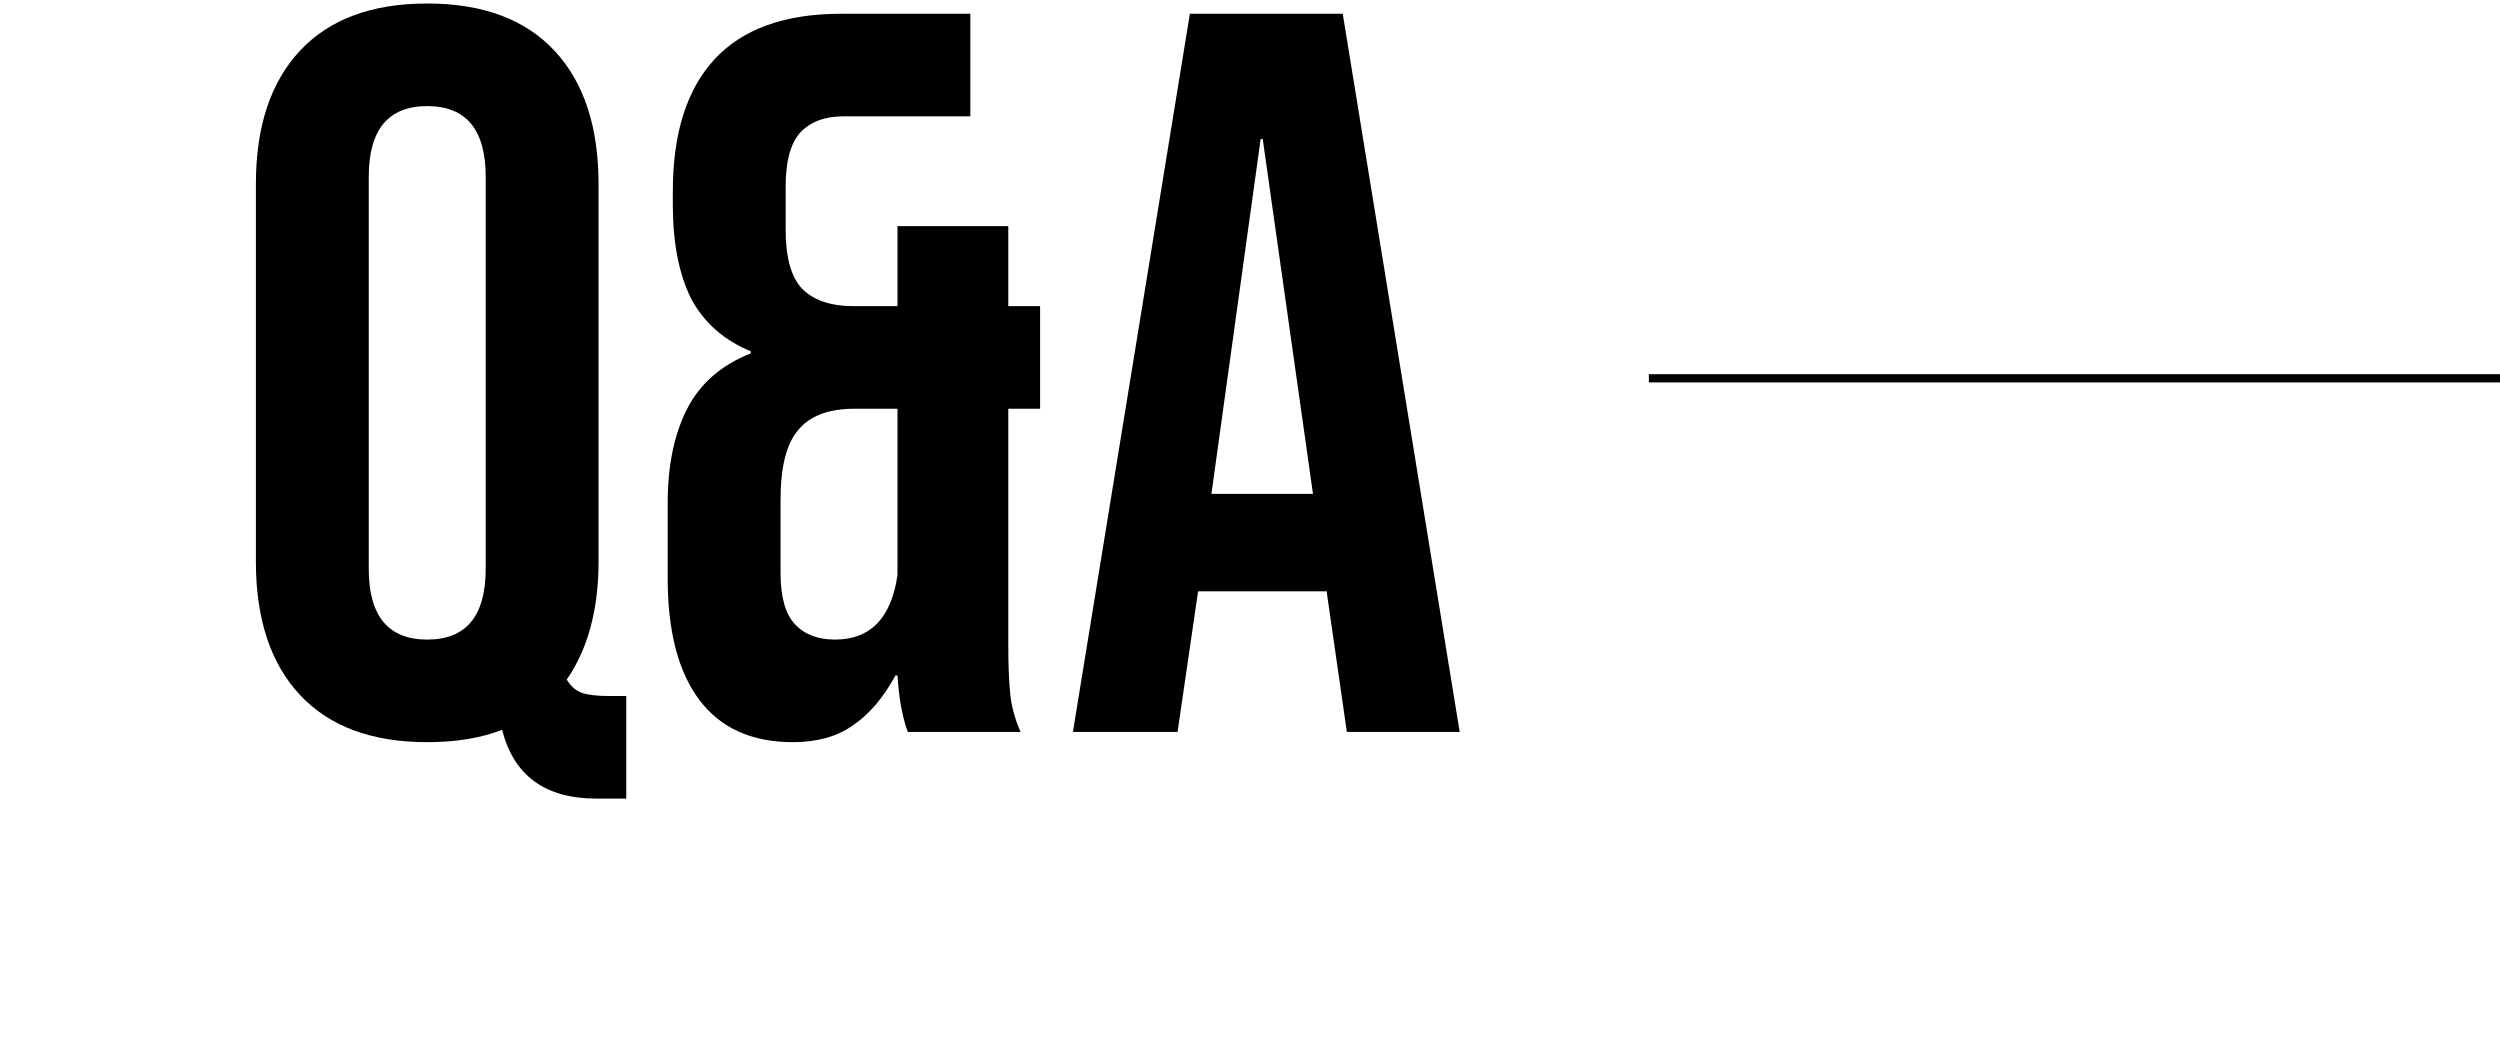 <svg width="608" height="253" viewBox="0 0 608 253" fill="none" xmlns="http://www.w3.org/2000/svg">
<path d="M145.069 194.218C132.593 194.218 124.942 188.645 122.114 177.501C116.958 179.497 110.887 180.495 103.901 180.495C90.427 180.495 80.115 176.669 72.962 169.018C65.81 161.366 62.233 150.555 62.233 136.582V44.765C62.233 30.793 65.81 19.981 72.962 12.329C80.115 4.678 90.427 0.852 103.901 0.852C117.374 0.852 127.687 4.678 134.839 12.329C141.991 19.981 145.568 30.793 145.568 44.765V136.582C145.568 148.226 142.989 157.79 137.833 165.275C138.831 166.939 140.079 168.02 141.576 168.519C143.073 169.018 145.235 169.267 148.063 169.267H152.304V194.218H145.069ZM103.901 155.545C113.382 155.545 118.122 149.806 118.122 138.329V43.018C118.122 31.541 113.382 25.803 103.901 25.803C94.419 25.803 89.679 31.541 89.679 43.018V138.329C89.679 149.806 94.419 155.545 103.901 155.545Z" fill="black"/>
<path d="M192.821 180.495C182.841 180.495 175.273 177.085 170.116 170.265C164.96 163.446 162.382 153.549 162.382 140.574V122.361C162.382 113.212 163.962 105.561 167.122 99.406C170.283 93.252 175.439 88.761 182.592 85.933V85.434C176.105 82.773 171.281 78.531 168.12 72.709C165.126 66.721 163.629 59.07 163.629 49.755V46.511C163.629 32.373 167.039 21.644 173.859 14.325C180.679 7.007 190.908 3.347 204.548 3.347H235.985V28.298H205.047C200.556 28.298 197.063 29.628 194.568 32.29C192.239 34.951 191.075 39.276 191.075 45.264V55.993C191.075 62.646 192.405 67.387 195.067 70.214C197.895 73.042 202.053 74.456 207.542 74.456H218.271V54.995H245.217V74.456H252.952V99.406H245.217V156.792C245.217 161.782 245.383 165.857 245.716 169.018C246.049 172.012 246.88 175.006 248.211 178H220.766C219.435 174.341 218.603 169.766 218.271 164.277H217.772C214.778 169.766 211.285 173.842 207.293 176.503C203.467 179.164 198.643 180.495 192.821 180.495ZM203.051 155.545C211.7 155.545 216.774 150.305 218.271 139.826V99.406H207.792C201.471 99.406 196.897 101.153 194.069 104.646C191.241 107.973 189.827 113.628 189.827 121.612V139.327C189.827 145.149 190.992 149.307 193.32 151.802C195.649 154.297 198.893 155.545 203.051 155.545Z" fill="black"/>
<path d="M289.377 3.347H326.553L354.997 178H327.551L322.561 143.319V143.818H291.373L286.383 178H260.934L289.377 3.347ZM319.318 120.115L307.092 33.787H306.593L294.617 120.115H319.318Z" fill="black"/>
<path d="M401 92H608" stroke="black" stroke-width="2"/>
</svg>
